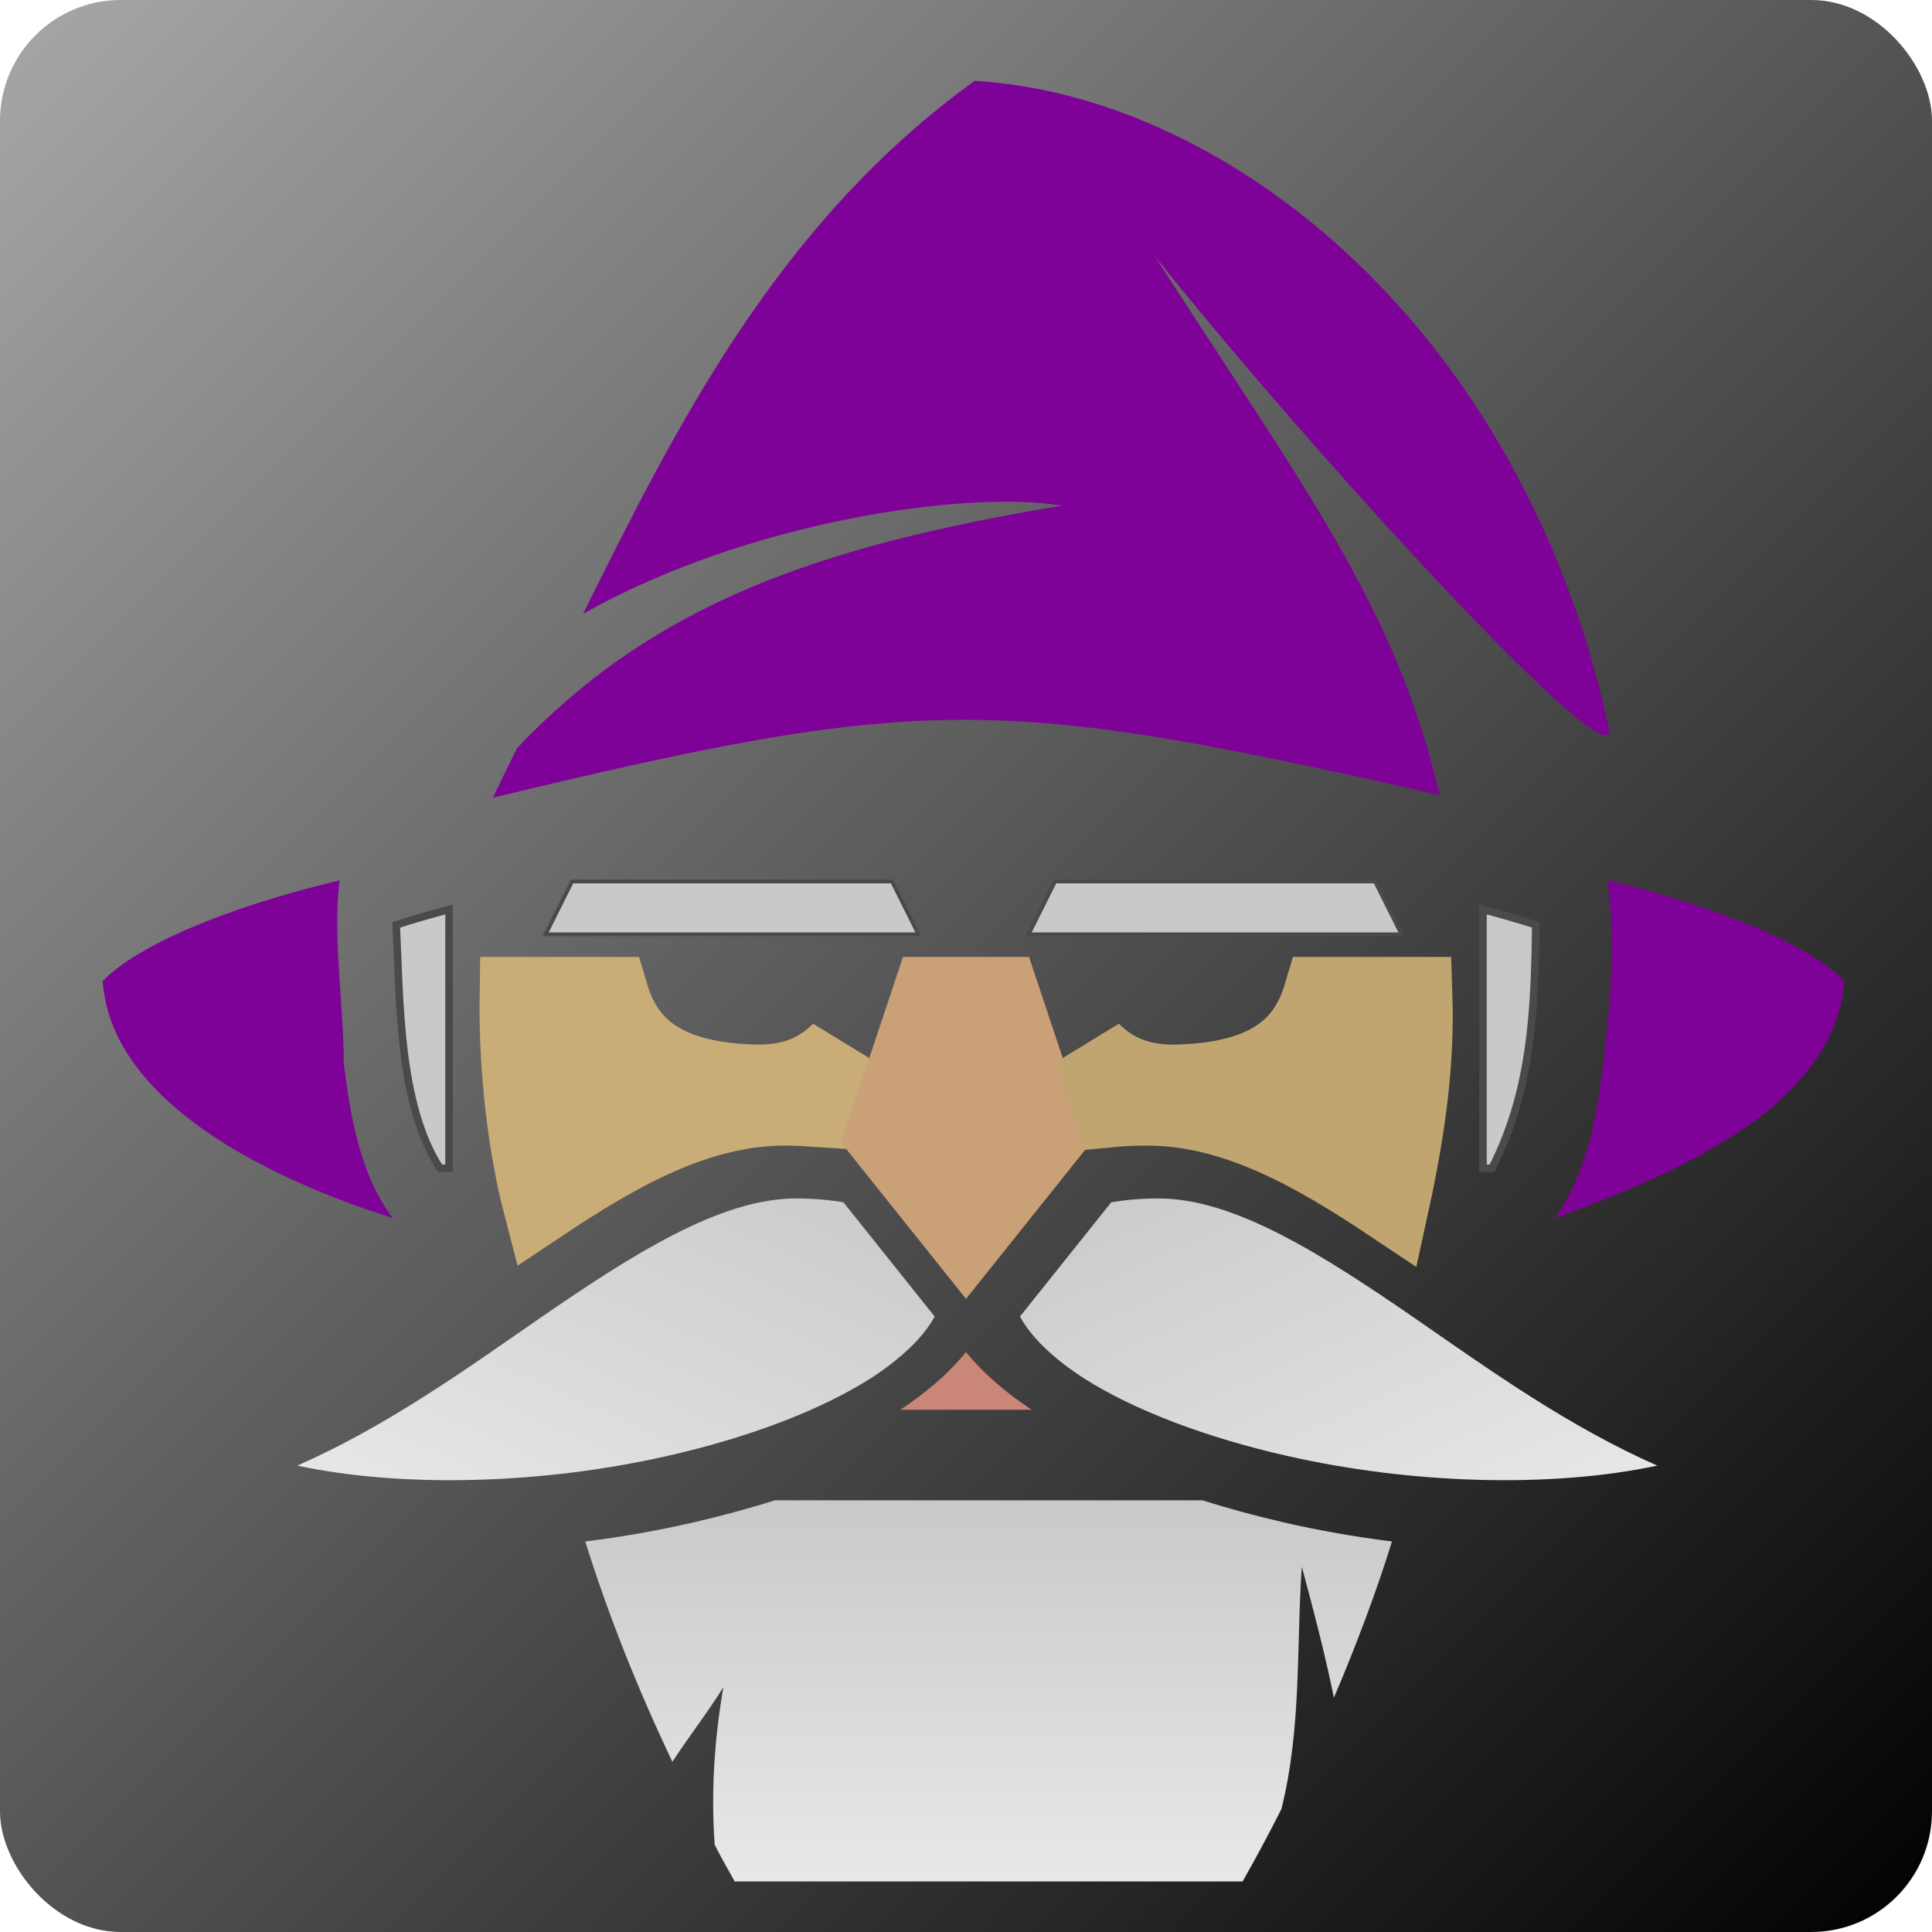 <svg style="height: 512px; width: 512px;" xmlns="http://www.w3.org/2000/svg" viewBox="0 0 512 512"><defs><filter id="shadow-2" height="300%" width="300%" x="-100%" y="-100%"><feFlood flood-color="rgba(189, 16, 224, 1)" result="flood"></feFlood><feComposite in="flood" in2="SourceGraphic" operator="atop" result="composite"></feComposite><feGaussianBlur in="composite" stdDeviation="3" result="blur"></feGaussianBlur><feOffset dx="2" dy="2" result="offset"></feOffset><feComposite in="SourceGraphic" in2="offset" operator="over"></feComposite></filter><filter id="shadow-3" height="300%" width="300%" x="-100%" y="-100%"><feFlood flood-color="rgba(189, 16, 224, 1)" result="flood"></feFlood><feComposite in="flood" in2="SourceGraphic" operator="atop" result="composite"></feComposite><feGaussianBlur in="composite" stdDeviation="3" result="blur"></feGaussianBlur><feOffset dx="2" dy="2" result="offset"></feOffset><feComposite in="SourceGraphic" in2="offset" operator="over"></feComposite></filter><filter id="shadow-4" height="300%" width="300%" x="-100%" y="-100%"><feFlood flood-color="rgba(189, 16, 224, 1)" result="flood"></feFlood><feComposite in="flood" in2="SourceGraphic" operator="atop" result="composite"></feComposite><feGaussianBlur in="composite" stdDeviation="3" result="blur"></feGaussianBlur><feOffset dx="2" dy="2" result="offset"></feOffset><feComposite in="SourceGraphic" in2="offset" operator="over"></feComposite></filter><filter id="shadow-5" height="300%" width="300%" x="-100%" y="-100%"><feFlood flood-color="rgba(0, 0, 0, 1)" result="flood"></feFlood><feComposite in="flood" in2="SourceGraphic" operator="atop" result="composite"></feComposite><feGaussianBlur in="composite" stdDeviation="3" result="blur"></feGaussianBlur><feOffset dx="2" dy="2" result="offset"></feOffset><feComposite in="SourceGraphic" in2="offset" operator="over"></feComposite></filter><filter id="shadow-6" height="300%" width="300%" x="-100%" y="-100%"><feFlood flood-color="rgba(0, 0, 0, 1)" result="flood"></feFlood><feComposite in="flood" in2="SourceGraphic" operator="atop" result="composite"></feComposite><feGaussianBlur in="composite" stdDeviation="3" result="blur"></feGaussianBlur><feOffset dx="2" dy="2" result="offset"></feOffset><feComposite in="SourceGraphic" in2="offset" operator="over"></feComposite></filter><filter id="shadow-12" height="300%" width="300%" x="-100%" y="-100%"><feFlood flood-color="rgba(0, 0, 0, 1)" result="flood"></feFlood><feComposite in="flood" in2="SourceGraphic" operator="atop" result="composite"></feComposite><feGaussianBlur in="composite" stdDeviation="8" result="blur"></feGaussianBlur><feOffset dx="3" dy="6" result="offset"></feOffset><feComposite in="SourceGraphic" in2="offset" operator="over"></feComposite></filter><filter id="shadow-13" height="300%" width="300%" x="-100%" y="-100%"><feFlood flood-color="rgba(0, 0, 0, 1)" result="flood"></feFlood><feComposite in="flood" in2="SourceGraphic" operator="atop" result="composite"></feComposite><feGaussianBlur in="composite" stdDeviation="8" result="blur"></feGaussianBlur><feOffset dx="3" dy="6" result="offset"></feOffset><feComposite in="SourceGraphic" in2="offset" operator="over"></feComposite></filter><filter id="shadow-15" height="300%" width="300%" x="-100%" y="-100%"><feFlood flood-color="rgba(0, 0, 0, 1)" result="flood"></feFlood><feComposite in="flood" in2="SourceGraphic" operator="atop" result="composite"></feComposite><feGaussianBlur in="composite" stdDeviation="8" result="blur"></feGaussianBlur><feOffset dx="6" dy="6" result="offset"></feOffset><feComposite in="SourceGraphic" in2="offset" operator="over"></feComposite></filter><linearGradient x1="0" x2="1" y1="0" y2="1" id="delapouite-wizard-face-gradient-0"><stop offset="0%" stop-color="#a8a8a8" stop-opacity="1"></stop><stop offset="100%" stop-color="#000000" stop-opacity="1"></stop></linearGradient><linearGradient x1="0" x2="1" y1="1" y2="0" id="delapouite-wizard-face-gradient-12"><stop offset="0%" stop-color="#e8e8e8" stop-opacity="1"></stop><stop offset="100%" stop-color="#c9c9c9" stop-opacity="1"></stop></linearGradient><linearGradient x1="0" x2="1" y1="0" y2="1" id="delapouite-wizard-face-gradient-13"><stop offset="0%" stop-color="#c9c9c9" stop-opacity="1"></stop><stop offset="100%" stop-color="#e8e8e8" stop-opacity="1"></stop></linearGradient><linearGradient x1="0" x2="0" y1="0" y2="1" id="delapouite-wizard-face-gradient-15"><stop offset="0%" stop-color="#c9c9c9" stop-opacity="1"></stop><stop offset="100%" stop-color="#e8e8e8" stop-opacity="1"></stop></linearGradient></defs><rect fill="url(#delapouite-wizard-face-gradient-0)" height="512" width="512" rx="32" ry="32"></rect><g class="" style="" transform="translate(0,0)"><g><path d="M256.3 19.42C204 57.2 177.2 111 152.5 160.7C195.9 136.1 254.2 127.8 279.4 132C215.6 142.6 171.4 157.8 135 196.3C132.8 200.8 130.9 204.6 128.6 209.4C244 181.6 263 182.4 379.5 208.7C368 158.6 343 126.6 304 65.83C345.9 118.4 428.1 208.1 424.3 190.6C401.4 85.73 324.2 23.49 256.3 19.42Z" class="" fill="#7e0297" fill-opacity="1" filter="url(#shadow-2)"></path><path d="M88 231.3C57 238.7 34.1 248.8 25.2 258C26.1 269.7 31.9 280.1 42.7 290C54.5 300.8 72.3 310.4 94 318.1C96.69 319 99.39 319.9 102.1 320.8C93.7 309.8 90.9 294.5 89.1 279.7C89.1 264.3 86.1 246.2 88 231.3Z" class="" fill="#7e0297" fill-opacity="1" filter="url(#shadow-3)"></path><path d="M424 231.3C426.2 247.5 424.6 265.8 422.9 279.7C421.1 294.5 418.3 309.8 409.9 320.8C430.1 313.8 454.5 303.2 469.3 290C480.1 280.1 485.9 269.7 486.8 258C477.9 248.8 455.1 238.7 424 231.3Z" class="" fill="#7e0297" fill-opacity="1" filter="url(#shadow-4)"></path><path d="M149.6 231.6L142.6 245.6L241.4 245.6L234.4 231.6Z" class="" fill="#c9c9c9" fill-opacity="1" filter="url(#shadow-5)" stroke="#4a4a4a" stroke-opacity="1" stroke-width="1"></path><path d="M277.6 231.6L270.6 245.6L369.4 245.6L362.4 231.6Z" class="" fill="#c9c9c9" fill-opacity="1" filter="url(#shadow-6)" stroke="#4a4a4a" stroke-opacity="1" stroke-width="1"></path><path d="M119 241C114.3 242.3 109.6 243.6 105 245.1C106 265 105.6 292.7 116.6 309.6L119 309.6Z" class="" fill="#c9c9c9" fill-opacity="1" stroke="#4a4a4a" stroke-opacity="1" stroke-width="2"></path><path d="M393 241L393 309.6L395.4 309.6C405.9 288.9 406.7 267.8 407 245.1C402.4 243.6 397.7 242.3 393 241Z" class="" fill="#c9c9c9" fill-opacity="1" stroke="#4a4a4a" stroke-opacity="1" stroke-width="2"></path><path d="M137.1 263.6C136.8 282.4 139.1 303.1 143.3 319.3C164.4 305.2 185.2 293.6 208 293.6C211.2 293.6 214.4 293.8 217.4 294L222.6 278.3C217 284 209.7 287.2 199.4 286.8C174.2 286 165.5 275.7 161.9 263.6Z" class="" fill="#caac77" fill-opacity="1" stroke="#caac77" stroke-opacity="1" stroke-width="20"></path><path d="M246.5 263.6L234.1 300.8L256 328.2L277.9 300.8L265.5 263.6Z" class="selected" fill="#caa077" fill-opacity="1" stroke="#caa077" stroke-opacity="1" stroke-width="20"></path><path d="M350.1 263.6C346.5 275.7 337.8 286 312.6 286.8C302.3 287.2 295 284 289.4 278.3L294.6 294C297.7 293.7 300.9 293.6 304 293.6C326.8 293.6 347.6 305.2 368.7 319.3C373.1 299.2 375.5 281.7 374.9 263.6Z" class="" fill="#c1a570" fill-opacity="1" stroke="#c1a570" stroke-opacity="1" stroke-width="20"></path><path d="M208 311.6C188 311.6 165 326.1 139.1 344C119.9 357.3 99.2 372.1 75.8 382.4C104.4 388.5 141.6 387.2 174 379.8C195.3 375 214.5 367.7 227.7 359.3C236.2 353.8 241.8 348.2 244.7 342.9L220.5 312.6C216.8 312 212.6 311.6 208 311.6Z" class="" fill="url(#delapouite-wizard-face-gradient-12)" filter="url(#shadow-12)"></path><path d="M304 311.6C299.4 311.6 295.2 312 291.5 312.6L267.3 342.9C270.2 348.2 275.8 353.8 284.3 359.3C297.5 367.7 316.7 375 338 379.8C370.4 387.2 407.6 388.5 436.2 382.4C412.8 372.1 392.1 357.3 372.9 344C347 326.1 324 311.6 304 311.6Z" class="" fill="url(#delapouite-wizard-face-gradient-13)" filter="url(#shadow-13)"></path><path d="M256 358.3C251.4 364 245.4 369.1 238.6 373.6L273.4 373.6C266.6 369.1 260.6 364 256 358.3Z" class="" fill="#ca8677" fill-opacity="1"></path><path d="M199.3 391.6C192.4 393.8 185.3 395.7 178 397.4C168.5 399.6 158.8 401.3 149.1 402.5C155.2 422.1 163.2 442 172.1 460.7L172.2 460.9C176.5 454.2 181.6 447.8 185.7 441.1C183.3 455 182.4 469 183.4 482.9C185.1 486.2 186.9 489.4 188.7 492.6L323.3 492.6C326.9 486.3 330.3 479.9 333.6 473.4C339 451.5 337.5 430.6 339 409.2C342.1 420.7 345.1 432.2 347.5 443.9C353.3 430.3 358.6 416.3 362.9 402.5C353.2 401.3 343.5 399.6 334 397.4C326.7 395.7 319.6 393.8 312.7 391.6Z" class="" fill="url(#delapouite-wizard-face-gradient-15)" filter="url(#shadow-15)"></path></g></g></svg>
